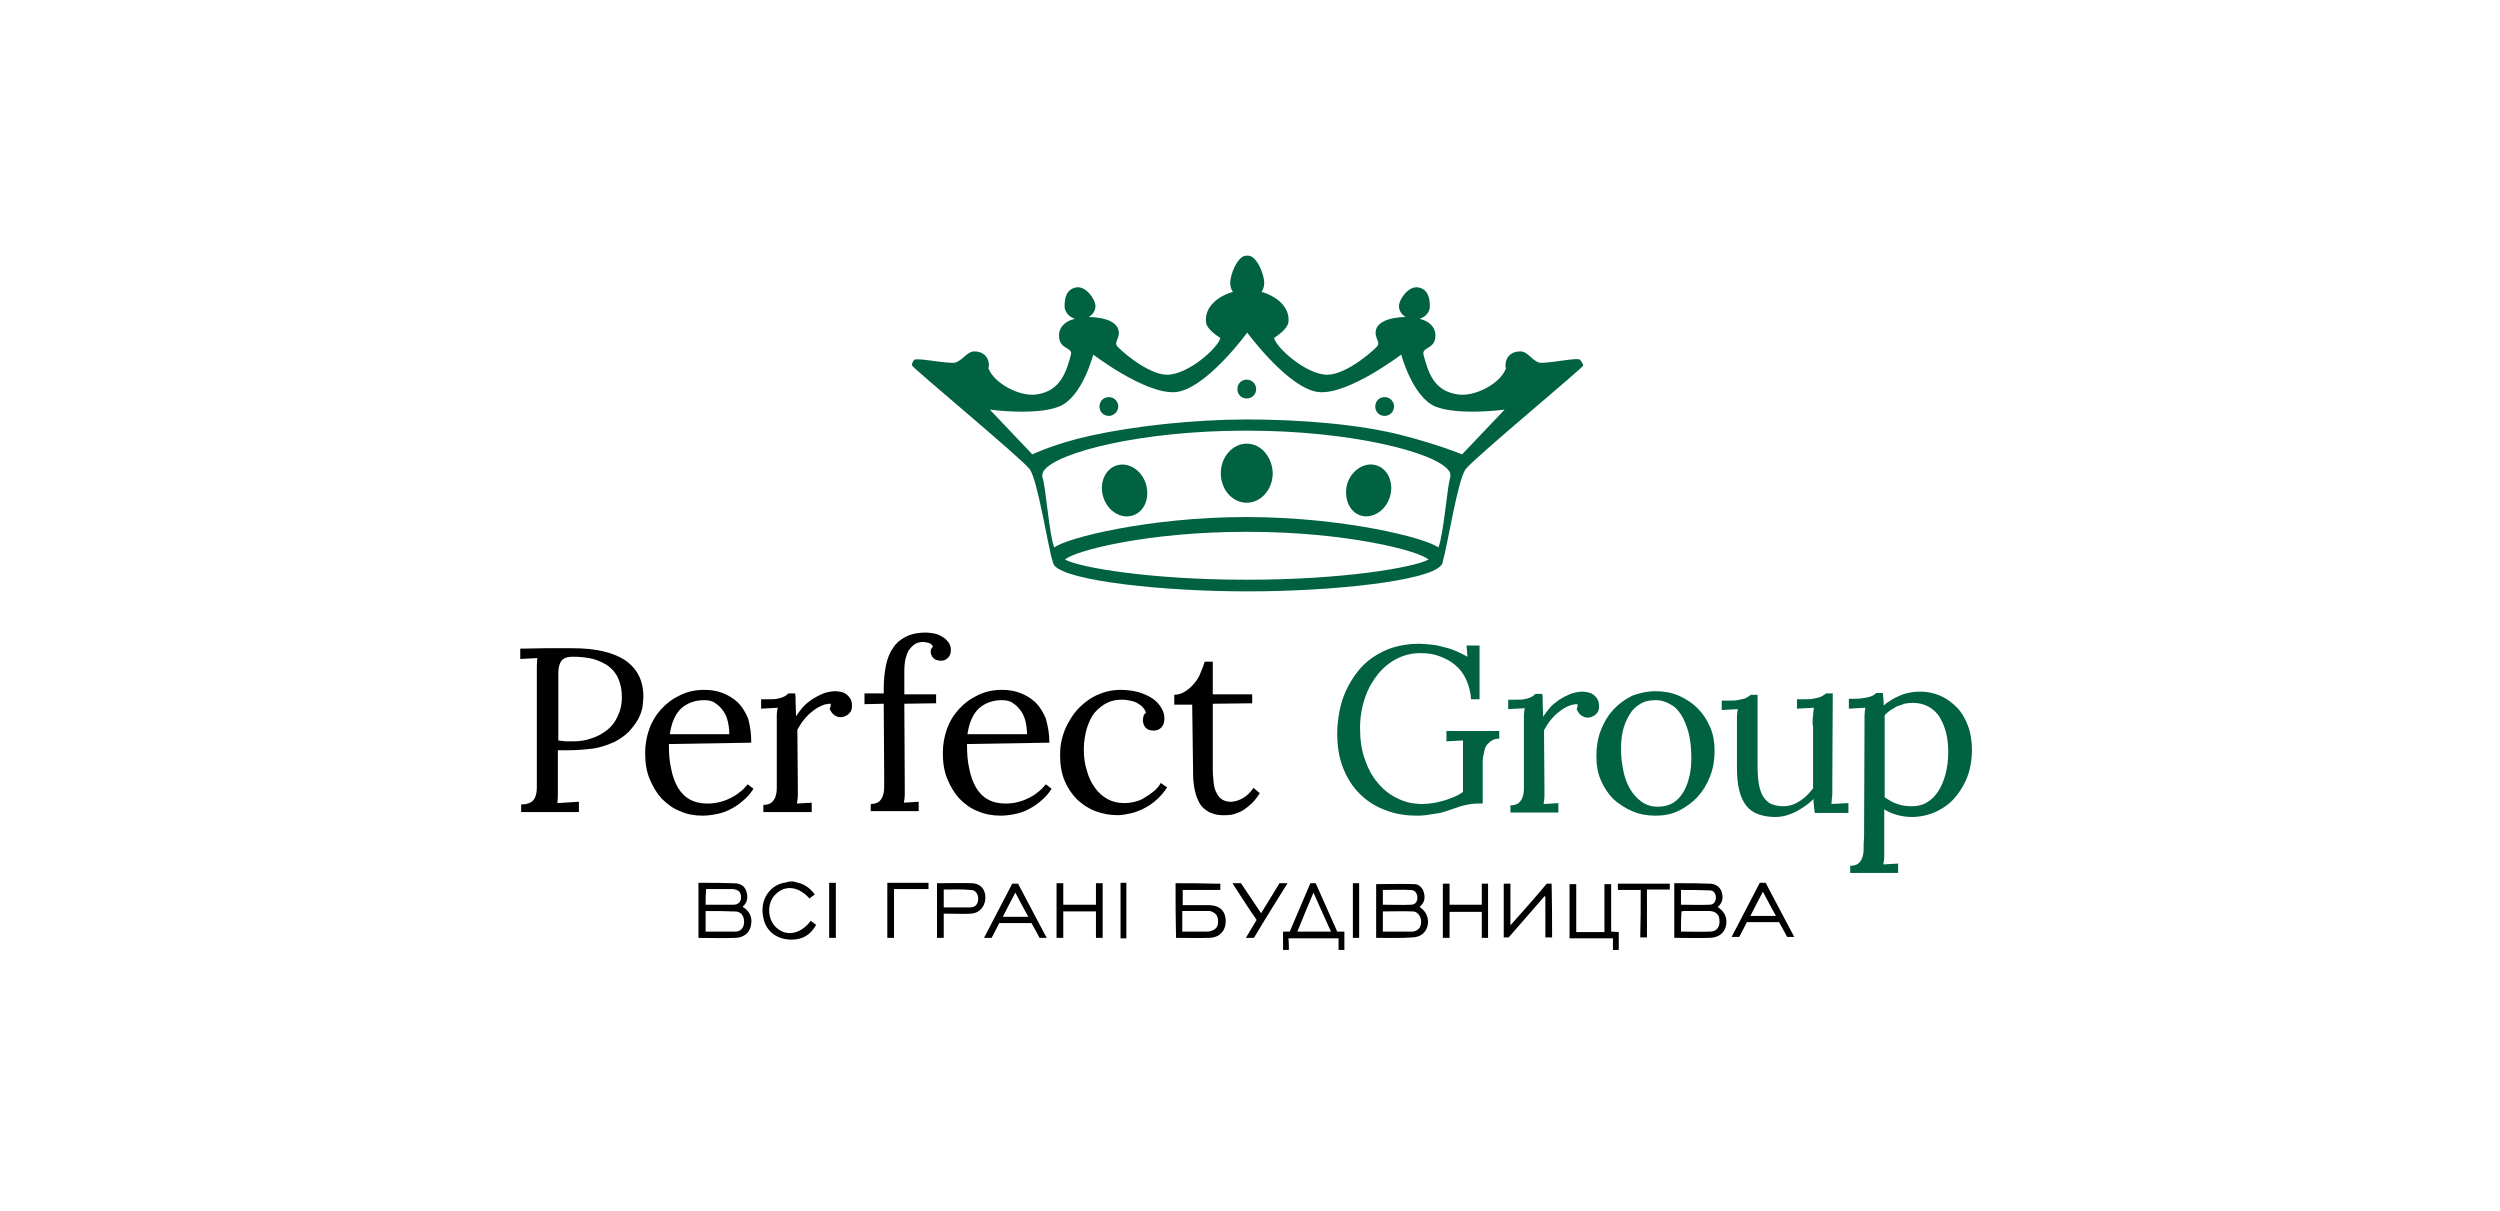<svg width="97" height="47" viewBox="0 0 97 47" fill="none" xmlns="http://www.w3.org/2000/svg">
<g filter="url(#filter0_d)">
<rect x="4" y="3.719" width="88.684" height="39.647" rx="19.824" fill="white"/>
</g>
<path d="M21.976 29.111C21.941 29.111 21.906 29.111 21.837 29.111C21.767 29.111 21.715 29.111 21.645 29.111V30.431C21.645 30.605 21.645 30.744 21.645 30.865C21.645 30.987 21.628 31.074 21.628 31.16L22.462 31.108V31.508H20.221V31.212C20.395 31.212 20.517 31.178 20.603 31.126C20.69 31.074 20.742 30.987 20.777 30.9C20.812 30.796 20.829 30.692 20.829 30.552C20.829 30.414 20.829 30.275 20.829 30.118V26.193C20.829 26.071 20.829 25.95 20.829 25.846C20.829 25.741 20.846 25.637 20.846 25.533L20.186 25.568V25.168C20.499 25.168 20.829 25.151 21.177 25.151C21.506 25.151 21.854 25.151 22.219 25.151C23.104 25.151 23.764 25.307 24.233 25.602C24.72 25.933 24.963 26.401 24.963 27.027C24.963 27.148 24.945 27.287 24.928 27.444C24.893 27.6 24.841 27.756 24.754 27.913C24.668 28.069 24.546 28.225 24.407 28.381C24.251 28.538 24.077 28.659 23.851 28.781C23.625 28.885 23.348 28.989 23.035 29.041C22.757 29.076 22.392 29.111 21.976 29.111ZM21.645 28.729C21.75 28.746 21.854 28.746 21.941 28.764C22.028 28.764 22.132 28.764 22.236 28.764C22.497 28.764 22.74 28.729 22.965 28.642C23.191 28.573 23.4 28.451 23.573 28.312C23.747 28.173 23.886 27.982 23.973 27.774C24.077 27.565 24.129 27.322 24.129 27.061C24.129 26.766 24.077 26.523 23.99 26.332C23.903 26.123 23.764 25.967 23.608 25.846C23.434 25.724 23.243 25.637 23.018 25.568C22.792 25.516 22.531 25.481 22.253 25.481C22.097 25.481 21.976 25.498 21.889 25.55C21.802 25.602 21.75 25.672 21.715 25.776C21.68 25.863 21.663 25.985 21.663 26.123C21.663 26.262 21.663 26.401 21.663 26.558V28.729H21.645Z" fill="black"/>
<path d="M29.149 28.816L25.953 28.868C25.953 29.215 25.97 29.528 26.04 29.823C26.092 30.101 26.178 30.344 26.3 30.552C26.422 30.761 26.578 30.917 26.769 31.021C26.96 31.126 27.186 31.178 27.464 31.178C27.603 31.178 27.759 31.16 27.898 31.126C28.054 31.091 28.193 31.039 28.332 30.969C28.471 30.9 28.593 30.83 28.714 30.726C28.836 30.639 28.923 30.535 29.01 30.431L29.235 30.605C29.114 30.796 28.975 30.952 28.801 31.091C28.645 31.23 28.471 31.334 28.297 31.421C28.124 31.508 27.95 31.56 27.759 31.595C27.585 31.629 27.412 31.647 27.255 31.647C26.943 31.647 26.648 31.595 26.387 31.473C26.109 31.369 25.883 31.195 25.675 30.987C25.484 30.778 25.328 30.518 25.206 30.223C25.084 29.927 25.032 29.597 25.032 29.215C25.032 28.902 25.084 28.59 25.189 28.295C25.293 27.999 25.449 27.739 25.657 27.513C25.866 27.287 26.092 27.114 26.387 26.975C26.665 26.836 26.977 26.766 27.325 26.766C27.568 26.766 27.811 26.801 28.037 26.888C28.263 26.975 28.454 27.096 28.628 27.253C28.801 27.426 28.923 27.635 29.027 27.878C29.114 28.19 29.149 28.486 29.149 28.816ZM27.325 27.166C26.977 27.166 26.682 27.27 26.439 27.478C26.213 27.687 26.057 28.017 25.988 28.486H28.297C28.297 28.329 28.28 28.173 28.245 28.017C28.211 27.86 28.159 27.721 28.072 27.6C27.985 27.478 27.898 27.374 27.759 27.287C27.655 27.2 27.499 27.166 27.325 27.166Z" fill="black"/>
<path d="M32.241 27.305C32.119 27.305 32.015 27.322 31.893 27.374C31.772 27.426 31.65 27.496 31.546 27.582C31.424 27.669 31.32 27.774 31.216 27.895C31.112 28.017 31.025 28.156 30.938 28.312L30.956 30.552C30.956 30.674 30.956 30.778 30.956 30.883C30.956 30.969 30.938 31.074 30.921 31.178L31.494 31.143V31.508H29.618V31.23C29.757 31.23 29.861 31.195 29.931 31.143C30 31.091 30.052 31.004 30.087 30.917C30.122 30.813 30.139 30.709 30.139 30.57C30.139 30.431 30.139 30.292 30.139 30.118V28.034C30.139 27.947 30.139 27.843 30.139 27.756C30.139 27.652 30.157 27.565 30.174 27.461L29.531 27.496V27.131H29.809C29.931 27.131 30.052 27.131 30.139 27.114C30.226 27.096 30.296 27.079 30.348 27.061C30.4 27.044 30.452 27.009 30.486 26.992C30.521 26.957 30.556 26.94 30.591 26.905H30.851C30.869 26.992 30.869 27.114 30.869 27.253C30.869 27.392 30.886 27.582 30.886 27.791C30.956 27.687 31.042 27.565 31.146 27.444C31.251 27.322 31.372 27.235 31.511 27.131C31.65 27.044 31.789 26.975 31.945 26.905C32.102 26.853 32.258 26.818 32.414 26.818C32.501 26.818 32.571 26.836 32.658 26.853C32.744 26.87 32.797 26.905 32.866 26.957C32.918 27.009 32.97 27.061 33.005 27.131C33.04 27.2 33.057 27.287 33.057 27.392C33.057 27.426 33.057 27.478 33.04 27.53C33.022 27.582 33.005 27.635 32.953 27.669C32.918 27.721 32.866 27.756 32.814 27.774C32.762 27.808 32.692 27.826 32.605 27.826C32.536 27.826 32.484 27.808 32.414 27.774C32.362 27.739 32.31 27.704 32.276 27.652C32.241 27.6 32.206 27.548 32.189 27.496C32.241 27.426 32.223 27.374 32.241 27.305Z" fill="black"/>
<path d="M36.199 25.064C36.147 25.012 36.095 24.96 36.026 24.943C35.956 24.925 35.887 24.908 35.817 24.908C35.678 24.908 35.557 24.943 35.47 25.012C35.383 25.081 35.314 25.151 35.244 25.255C35.192 25.359 35.157 25.481 35.123 25.603C35.105 25.724 35.088 25.863 35.088 25.985V26.94H36.321V27.287L35.088 27.305L35.105 30.518C35.105 30.639 35.105 30.744 35.105 30.848C35.105 30.935 35.088 31.039 35.07 31.143L35.644 31.108V31.473H33.785V31.195C33.924 31.195 34.028 31.16 34.098 31.108C34.167 31.056 34.219 30.969 34.254 30.883C34.289 30.778 34.306 30.674 34.306 30.535C34.306 30.396 34.306 30.257 34.306 30.084L34.289 27.305L33.542 27.322V26.905H34.289V26.714C34.289 26.384 34.324 26.072 34.376 25.811C34.428 25.55 34.532 25.307 34.654 25.134C34.775 24.943 34.949 24.804 35.157 24.699C35.366 24.595 35.626 24.543 35.922 24.543C36.026 24.543 36.13 24.561 36.234 24.578C36.356 24.595 36.46 24.647 36.547 24.699C36.651 24.752 36.72 24.821 36.79 24.908C36.859 24.995 36.894 25.099 36.894 25.221C36.894 25.342 36.859 25.446 36.79 25.516C36.72 25.585 36.634 25.637 36.512 25.637C36.443 25.637 36.373 25.62 36.321 25.603C36.269 25.585 36.234 25.55 36.199 25.516C36.165 25.481 36.147 25.429 36.13 25.394C36.112 25.342 36.112 25.307 36.112 25.273C36.112 25.238 36.112 25.203 36.13 25.168C36.165 25.151 36.182 25.116 36.199 25.064Z" fill="black"/>
<path d="M40.716 28.816L37.52 28.868C37.52 29.215 37.537 29.528 37.607 29.823C37.659 30.101 37.746 30.344 37.867 30.552C37.989 30.761 38.145 30.917 38.336 31.021C38.527 31.126 38.753 31.178 39.031 31.178C39.17 31.178 39.326 31.16 39.465 31.126C39.621 31.091 39.761 31.039 39.899 30.969C40.038 30.9 40.16 30.83 40.282 30.726C40.403 30.639 40.49 30.535 40.577 30.431L40.803 30.605C40.681 30.796 40.542 30.952 40.368 31.091C40.212 31.23 40.038 31.334 39.865 31.421C39.691 31.508 39.517 31.56 39.326 31.595C39.153 31.629 38.979 31.647 38.823 31.647C38.51 31.647 38.215 31.595 37.937 31.473C37.659 31.369 37.433 31.195 37.225 30.987C37.034 30.778 36.877 30.518 36.756 30.223C36.634 29.927 36.582 29.597 36.582 29.215C36.582 28.902 36.634 28.59 36.738 28.295C36.843 27.999 36.999 27.739 37.207 27.513C37.416 27.287 37.642 27.114 37.937 26.975C38.215 26.836 38.527 26.766 38.875 26.766C39.118 26.766 39.361 26.801 39.587 26.888C39.813 26.975 40.004 27.096 40.177 27.253C40.351 27.426 40.473 27.635 40.577 27.878C40.664 28.19 40.716 28.486 40.716 28.816ZM38.875 27.166C38.527 27.166 38.232 27.27 37.989 27.478C37.763 27.687 37.607 28.017 37.537 28.486H39.847C39.847 28.329 39.83 28.173 39.795 28.017C39.761 27.86 39.708 27.721 39.621 27.6C39.535 27.478 39.448 27.374 39.309 27.287C39.205 27.2 39.048 27.166 38.875 27.166Z" fill="black"/>
<path d="M44.467 27.652C44.432 27.548 44.362 27.461 44.293 27.392C44.206 27.322 44.119 27.27 44.032 27.235C43.946 27.2 43.841 27.183 43.755 27.166C43.668 27.148 43.581 27.148 43.529 27.148C43.32 27.148 43.129 27.183 42.956 27.27C42.782 27.357 42.626 27.478 42.487 27.635C42.348 27.791 42.261 27.999 42.174 28.242C42.105 28.486 42.052 28.764 42.052 29.076C42.052 29.372 42.087 29.649 42.174 29.91C42.243 30.17 42.348 30.379 42.487 30.57C42.626 30.761 42.782 30.9 42.973 31.004C43.164 31.108 43.372 31.16 43.615 31.16C43.755 31.16 43.893 31.143 44.032 31.108C44.171 31.074 44.31 31.021 44.432 30.935C44.553 30.865 44.675 30.778 44.779 30.692C44.883 30.605 44.97 30.5 45.04 30.379L45.283 30.552C45.161 30.744 45.022 30.9 44.866 31.039C44.71 31.178 44.553 31.282 44.38 31.369C44.206 31.456 44.032 31.525 43.859 31.56C43.685 31.595 43.529 31.629 43.372 31.629C43.06 31.629 42.782 31.577 42.504 31.473C42.226 31.369 42 31.212 41.792 31.021C41.583 30.813 41.427 30.57 41.306 30.292C41.184 29.997 41.132 29.667 41.132 29.302C41.132 29.094 41.149 28.885 41.201 28.677C41.253 28.468 41.323 28.277 41.427 28.086C41.531 27.895 41.636 27.721 41.775 27.565C41.913 27.409 42.07 27.27 42.243 27.148C42.417 27.027 42.608 26.94 42.817 26.87C43.025 26.801 43.251 26.766 43.477 26.766C43.72 26.766 43.963 26.801 44.171 26.853C44.38 26.922 44.553 26.992 44.71 27.096C44.866 27.2 44.97 27.322 45.057 27.461C45.144 27.6 45.179 27.739 45.179 27.878C45.179 28.017 45.144 28.121 45.075 28.208C45.005 28.295 44.901 28.347 44.762 28.347C44.675 28.347 44.623 28.329 44.553 28.312C44.501 28.277 44.449 28.242 44.432 28.208C44.397 28.173 44.38 28.121 44.362 28.069C44.345 28.017 44.345 27.982 44.345 27.93C44.345 27.878 44.362 27.808 44.38 27.739C44.362 27.756 44.414 27.704 44.467 27.652Z" fill="black"/>
<path d="M45.562 26.958C45.719 26.958 45.875 26.906 45.997 26.819C46.136 26.732 46.24 26.628 46.344 26.506C46.448 26.384 46.535 26.246 46.587 26.089C46.657 25.933 46.709 25.794 46.744 25.672H47.056C47.056 25.916 47.056 26.141 47.056 26.35C47.056 26.558 47.056 26.767 47.056 26.94H48.585V27.288L47.056 27.305C47.056 27.704 47.056 28.035 47.056 28.312C47.056 28.59 47.056 28.816 47.056 29.007C47.056 29.198 47.056 29.337 47.056 29.441C47.056 29.546 47.056 29.633 47.056 29.685C47.056 29.737 47.056 29.771 47.056 29.789C47.056 29.806 47.056 29.806 47.056 29.823C47.056 30.032 47.074 30.206 47.091 30.379C47.108 30.536 47.143 30.675 47.212 30.779C47.265 30.883 47.334 30.97 47.421 31.022C47.508 31.074 47.612 31.109 47.751 31.109C47.907 31.109 48.064 31.057 48.22 30.97C48.376 30.883 48.515 30.744 48.637 30.57L48.88 30.779C48.741 30.987 48.619 31.143 48.48 31.248C48.342 31.369 48.22 31.456 48.098 31.508C47.977 31.56 47.873 31.595 47.768 31.613C47.664 31.63 47.577 31.63 47.508 31.63C47.421 31.63 47.317 31.63 47.23 31.613C47.126 31.595 47.039 31.56 46.952 31.526C46.865 31.491 46.778 31.421 46.691 31.352C46.605 31.265 46.535 31.178 46.483 31.039C46.414 30.918 46.379 30.761 46.344 30.588C46.309 30.414 46.292 30.206 46.292 29.962L46.257 27.34H45.562V26.958Z" fill="black"/>
<path d="M53.725 16.137C53.517 16.137 53.36 15.98 53.36 15.772C53.36 15.563 53.517 15.407 53.725 15.407C53.934 15.407 54.09 15.581 54.09 15.772C54.09 15.963 53.934 16.137 53.725 16.137Z" fill="#006241"/>
<path d="M43.025 16.137C42.816 16.137 42.66 15.981 42.66 15.772C42.66 15.564 42.816 15.408 43.025 15.408C43.233 15.408 43.39 15.581 43.39 15.772C43.39 15.963 43.216 16.137 43.025 16.137Z" fill="#006241"/>
<path d="M48.374 15.46C48.166 15.46 48.01 15.303 48.01 15.095C48.01 14.886 48.166 14.73 48.374 14.73C48.583 14.73 48.739 14.904 48.739 15.095C48.739 15.303 48.583 15.46 48.374 15.46Z" fill="#006241"/>
<path d="M61.314 13.965C61.227 13.844 60.063 14.122 59.716 14.07C59.421 13.965 59.265 13.635 59.004 13.635C58.657 13.618 58.413 13.844 58.413 14.174C58.413 14.209 58.413 14.261 58.431 14.295C58.205 14.903 57.198 15.407 56.555 15.303C55.6 15.164 55.409 14.4 55.235 13.774C55.148 13.479 55.617 13.549 55.687 13.132C55.739 12.784 55.548 12.489 55.079 12.367C55.322 12.298 55.478 12.107 55.478 11.881C55.478 11.603 55.426 11.221 55.027 11.152C54.662 11.082 54.28 11.603 54.28 11.881C54.28 12.055 54.384 12.211 54.54 12.298C53.846 12.315 53.325 12.524 53.377 12.975C53.394 13.132 53.516 13.271 53.464 13.392C53.411 13.514 52.265 14.539 51.501 14.539C50.684 14.539 49.521 13.496 49.434 13.114C49.417 13.114 49.938 12.819 49.99 12.506C50.059 11.933 49.556 11.499 48.948 11.325C49.017 11.221 49.052 11.1 49.052 10.978C49.052 10.631 48.757 9.919 48.427 9.919C48.409 9.919 48.409 9.919 48.392 9.919C48.374 9.919 48.374 9.919 48.357 9.919C48.027 9.919 47.732 10.631 47.732 10.978C47.732 11.1 47.767 11.221 47.836 11.325C47.228 11.499 46.724 11.933 46.794 12.506C46.829 12.819 47.367 13.114 47.35 13.114C47.263 13.496 46.099 14.539 45.283 14.539C44.519 14.539 43.372 13.514 43.32 13.392C43.268 13.271 43.39 13.149 43.407 12.975C43.459 12.524 42.938 12.315 42.243 12.298C42.4 12.211 42.504 12.055 42.504 11.881C42.504 11.603 42.122 11.082 41.757 11.152C41.358 11.221 41.306 11.603 41.306 11.881C41.306 12.107 41.479 12.298 41.705 12.367C41.236 12.489 41.045 12.784 41.097 13.132C41.166 13.566 41.636 13.479 41.549 13.774C41.375 14.4 41.166 15.164 40.229 15.303C39.586 15.407 38.579 14.886 38.353 14.295C38.353 14.261 38.37 14.226 38.37 14.174C38.37 13.844 38.127 13.618 37.78 13.635C37.519 13.653 37.363 13.965 37.068 14.07C36.72 14.122 35.556 13.861 35.47 13.965C35.47 13.965 35.383 14.052 35.383 14.174C35.383 14.261 39.621 17.769 39.951 18.203C40.263 18.62 40.663 21.225 40.837 21.764C40.854 21.833 40.871 21.885 40.906 21.938C41.392 22.545 45.144 22.945 48.357 22.945C48.374 22.945 48.392 22.945 48.409 22.945C48.427 22.945 48.444 22.945 48.461 22.945C51.675 22.945 55.426 22.545 55.912 21.938C55.965 21.885 55.982 21.816 55.982 21.764C56.156 21.225 56.555 18.62 56.868 18.203C57.198 17.769 61.436 14.261 61.436 14.174C61.383 14.052 61.314 13.965 61.314 13.965ZM48.427 22.493C48.409 22.493 48.392 22.493 48.374 22.493C48.357 22.493 48.34 22.493 48.322 22.493C44.658 22.493 41.896 22.024 41.323 21.712C41.688 21.364 44.553 20.635 48.322 20.635C48.34 20.635 48.357 20.635 48.374 20.635C48.392 20.635 48.409 20.635 48.427 20.635C52.196 20.635 55.061 21.364 55.426 21.712C54.836 22.024 52.091 22.493 48.427 22.493ZM56.26 18.551C56.156 18.898 55.999 20.809 55.808 21.243C55.357 20.878 52.126 20.062 48.374 20.062C48.374 20.062 48.374 20.062 48.357 20.062C48.357 20.062 48.357 20.062 48.34 20.062C44.571 20.062 41.358 20.878 40.906 21.243C40.715 20.809 40.576 18.881 40.454 18.551C40.402 18.394 40.507 18.255 40.507 18.255C41.028 17.543 44.31 16.71 48.305 16.71C48.322 16.71 48.392 16.71 48.409 16.71C52.387 16.71 55.687 17.543 56.208 18.255C56.225 18.255 56.312 18.412 56.26 18.551ZM56.729 17.63C56.729 17.63 55.912 17.283 54.453 16.901C52.803 16.466 50.476 16.275 48.392 16.275C46.308 16.275 43.98 16.536 42.33 16.901C40.958 17.196 40.055 17.63 40.055 17.63L38.405 15.893C38.405 15.893 40.194 16.137 41.097 15.772C42 15.407 42.417 13.757 42.417 13.757C42.417 13.757 44.414 15.285 45.578 15.216C46.759 15.146 48.392 12.906 48.392 12.906C48.392 12.906 50.042 15.146 51.206 15.216C52.369 15.285 54.367 13.757 54.367 13.757C54.367 13.757 54.801 15.39 55.687 15.772C56.59 16.137 58.379 15.893 58.379 15.893L56.729 17.63Z" fill="#006241"/>
<path d="M48.375 17.214C47.819 17.214 47.367 17.735 47.367 18.36C47.367 19.003 47.819 19.506 48.375 19.506C48.93 19.506 49.382 18.985 49.382 18.36C49.365 17.735 48.93 17.214 48.375 17.214Z" fill="#006241"/>
<path d="M52.821 20.01C53.273 20.131 53.777 19.801 53.933 19.263C54.089 18.724 53.846 18.169 53.377 18.047C52.926 17.925 52.422 18.256 52.266 18.794C52.127 19.35 52.37 19.888 52.821 20.01Z" fill="#006241"/>
<path d="M43.912 20.012C43.46 20.134 42.956 19.804 42.8 19.265C42.644 18.727 42.887 18.171 43.356 18.05C43.808 17.928 44.311 18.258 44.468 18.796C44.624 19.352 44.381 19.891 43.912 20.012Z" fill="#006241"/>
<path d="M57.529 31.178H57.285C57.181 31.178 57.06 31.195 56.886 31.23C56.712 31.265 56.521 31.334 56.313 31.404C56.226 31.439 56.122 31.473 56 31.508C55.896 31.543 55.774 31.56 55.653 31.578C55.531 31.595 55.427 31.612 55.305 31.63C55.184 31.647 55.08 31.647 54.975 31.647C54.524 31.647 54.107 31.578 53.725 31.421C53.343 31.282 53.013 31.057 52.752 30.796C52.474 30.518 52.266 30.188 52.11 29.789C51.953 29.389 51.884 28.955 51.884 28.451C51.884 28.173 51.919 27.878 51.971 27.6C52.023 27.322 52.11 27.044 52.231 26.784C52.353 26.523 52.492 26.298 52.665 26.072C52.839 25.846 53.047 25.655 53.273 25.499C53.516 25.342 53.777 25.203 54.072 25.116C54.367 25.03 54.697 24.978 55.045 24.978C55.201 24.978 55.375 24.995 55.549 25.012C55.722 25.03 55.879 25.064 56.052 25.116C56.209 25.151 56.365 25.203 56.521 25.273C56.678 25.342 56.816 25.412 56.938 25.481L56.903 25.047H57.407V27.131H57.077C57.06 26.853 56.99 26.593 56.886 26.367C56.782 26.141 56.643 25.95 56.469 25.811C56.295 25.655 56.087 25.551 55.861 25.464C55.635 25.377 55.392 25.342 55.114 25.342C54.784 25.342 54.489 25.412 54.211 25.551C53.933 25.69 53.673 25.898 53.464 26.159C53.256 26.419 53.082 26.714 52.961 27.079C52.839 27.427 52.77 27.826 52.77 28.243C52.77 28.677 52.822 29.077 52.943 29.424C53.065 29.789 53.221 30.101 53.447 30.362C53.655 30.622 53.916 30.831 54.211 30.97C54.506 31.126 54.836 31.195 55.201 31.195C55.323 31.195 55.444 31.178 55.583 31.161C55.722 31.143 55.844 31.109 55.983 31.074C56.122 31.039 56.243 30.987 56.382 30.935C56.521 30.883 56.643 30.813 56.764 30.727V28.729L56.122 28.764V28.364H58.171V28.66C58.067 28.66 57.963 28.677 57.893 28.729C57.824 28.764 57.754 28.833 57.702 28.886C57.65 28.955 57.615 29.024 57.598 29.111C57.581 29.198 57.563 29.268 57.546 29.355C57.529 29.441 57.529 29.511 57.529 29.58C57.529 29.65 57.529 29.702 57.529 29.754V31.178Z" fill="#006241"/>
<path d="M61.211 27.323C61.089 27.323 60.985 27.34 60.863 27.392C60.742 27.444 60.62 27.514 60.516 27.6C60.394 27.687 60.29 27.791 60.186 27.913C60.082 28.035 59.995 28.174 59.908 28.33L59.925 30.57C59.925 30.692 59.925 30.796 59.925 30.9C59.925 30.987 59.908 31.091 59.891 31.196L60.464 31.161V31.526H58.605V31.248C58.744 31.248 58.849 31.213 58.918 31.161C58.987 31.109 59.04 31.022 59.074 30.935C59.109 30.831 59.127 30.727 59.127 30.588C59.127 30.449 59.127 30.31 59.127 30.136V28.052C59.127 27.965 59.127 27.861 59.127 27.774C59.127 27.67 59.144 27.583 59.161 27.479L58.519 27.514V27.149H58.797C58.918 27.149 59.04 27.149 59.127 27.131C59.213 27.114 59.283 27.097 59.335 27.079C59.387 27.062 59.439 27.027 59.474 27.01C59.509 26.975 59.543 26.958 59.578 26.923H59.839C59.856 27.01 59.856 27.131 59.856 27.27C59.856 27.409 59.873 27.6 59.873 27.809C59.943 27.705 60.03 27.583 60.134 27.461C60.238 27.34 60.36 27.253 60.499 27.149C60.638 27.062 60.776 26.992 60.933 26.923C61.089 26.871 61.245 26.836 61.402 26.836C61.489 26.836 61.558 26.854 61.645 26.871C61.732 26.888 61.784 26.923 61.853 26.975C61.905 27.027 61.958 27.079 61.992 27.149C62.027 27.218 62.044 27.305 62.044 27.409C62.044 27.444 62.044 27.496 62.027 27.548C62.01 27.6 61.992 27.652 61.94 27.687C61.905 27.739 61.853 27.774 61.801 27.791C61.749 27.826 61.68 27.843 61.593 27.843C61.523 27.843 61.471 27.826 61.402 27.791C61.35 27.757 61.297 27.722 61.263 27.67C61.228 27.618 61.193 27.566 61.176 27.514C61.211 27.444 61.211 27.392 61.211 27.323Z" fill="#006241"/>
<path d="M64.233 26.819C64.546 26.819 64.858 26.871 65.136 26.993C65.414 27.114 65.657 27.271 65.866 27.479C66.074 27.688 66.231 27.931 66.352 28.209C66.474 28.486 66.526 28.799 66.526 29.129C66.526 29.476 66.474 29.806 66.352 30.119C66.231 30.432 66.074 30.692 65.866 30.918C65.657 31.144 65.414 31.317 65.136 31.456C64.858 31.595 64.563 31.648 64.233 31.648C63.92 31.648 63.608 31.595 63.33 31.474C63.052 31.352 62.809 31.196 62.6 31.005C62.392 30.796 62.236 30.553 62.114 30.275C61.992 29.997 61.94 29.685 61.94 29.337C61.94 28.973 61.992 28.643 62.114 28.33C62.236 28.017 62.392 27.757 62.6 27.531C62.809 27.305 63.052 27.132 63.33 26.993C63.608 26.889 63.903 26.819 64.233 26.819ZM64.233 27.166C63.99 27.166 63.782 27.218 63.625 27.323C63.452 27.427 63.312 27.566 63.208 27.757C63.104 27.931 63.017 28.139 62.965 28.365C62.913 28.591 62.896 28.834 62.896 29.077C62.896 29.355 62.93 29.633 62.983 29.893C63.035 30.154 63.121 30.397 63.243 30.605C63.365 30.814 63.504 30.97 63.695 31.109C63.868 31.231 64.077 31.3 64.32 31.3C64.563 31.3 64.754 31.248 64.928 31.144C65.084 31.04 65.223 30.901 65.327 30.71C65.431 30.536 65.501 30.328 65.553 30.102C65.605 29.876 65.623 29.633 65.623 29.407C65.623 29.129 65.605 28.869 65.553 28.591C65.501 28.33 65.414 28.087 65.31 27.878C65.206 27.67 65.067 27.496 64.893 27.375C64.667 27.236 64.476 27.166 64.233 27.166Z" fill="#006241"/>
<path d="M70.329 28.156C70.329 28 70.329 27.878 70.347 27.774C70.347 27.67 70.364 27.565 70.382 27.461L69.722 27.496V27.131H69.999C70.138 27.131 70.243 27.131 70.329 27.114C70.416 27.096 70.503 27.079 70.573 27.062C70.642 27.044 70.694 27.01 70.729 26.992C70.764 26.957 70.816 26.94 70.851 26.905H71.111L71.094 30.344C71.094 30.396 71.094 30.449 71.094 30.518C71.094 30.587 71.094 30.674 71.094 30.744C71.094 30.831 71.094 30.9 71.076 30.987C71.076 31.074 71.059 31.143 71.059 31.195L71.719 31.161V31.543H70.416C70.399 31.439 70.382 31.352 70.382 31.265C70.364 31.178 70.364 31.091 70.364 31.004C70.277 31.091 70.156 31.195 70.052 31.265C69.93 31.352 69.808 31.421 69.687 31.491C69.565 31.56 69.426 31.595 69.287 31.647C69.148 31.682 69.01 31.699 68.888 31.699C68.645 31.699 68.419 31.664 68.228 31.595C68.037 31.525 67.881 31.421 67.759 31.265C67.637 31.109 67.533 30.9 67.481 30.657C67.412 30.396 67.394 30.084 67.394 29.719V28.104C67.394 28.017 67.394 27.913 67.394 27.809C67.394 27.704 67.412 27.617 67.429 27.513L66.804 27.548V27.183H67.082C67.203 27.183 67.325 27.183 67.412 27.166C67.499 27.149 67.585 27.131 67.655 27.114C67.724 27.096 67.776 27.062 67.811 27.044C67.846 27.01 67.898 26.992 67.933 26.957H68.193V29.736C68.193 29.997 68.211 30.223 68.245 30.431C68.28 30.622 68.332 30.779 68.419 30.918C68.506 31.039 68.593 31.143 68.732 31.195C68.853 31.247 69.01 31.282 69.183 31.282C69.305 31.282 69.409 31.265 69.531 31.23C69.635 31.195 69.739 31.143 69.843 31.074C69.947 31.004 70.034 30.935 70.121 30.848C70.208 30.761 70.277 30.674 70.347 30.587V30.119V28.156H70.329Z" fill="#006241"/>
<path d="M72.343 28.052C72.343 27.965 72.343 27.861 72.343 27.757C72.343 27.652 72.361 27.566 72.378 27.461L71.735 27.496V27.114C71.926 27.114 72.1 27.114 72.222 27.097C72.343 27.079 72.448 27.062 72.517 27.045C72.586 27.027 72.656 26.992 72.691 26.975C72.725 26.94 72.778 26.923 72.795 26.888H73.055C73.055 26.94 73.073 27.01 73.073 27.097C73.073 27.183 73.09 27.27 73.09 27.375C73.177 27.288 73.281 27.218 73.403 27.149C73.507 27.079 73.629 27.027 73.75 26.975C73.872 26.923 73.993 26.888 74.132 26.871C74.254 26.836 74.393 26.836 74.514 26.836C74.775 26.836 75.035 26.888 75.278 26.992C75.522 27.097 75.73 27.253 75.921 27.444C76.112 27.635 76.251 27.878 76.355 28.156C76.46 28.434 76.512 28.747 76.512 29.111C76.512 29.372 76.477 29.615 76.425 29.841C76.373 30.067 76.286 30.275 76.182 30.466C76.078 30.657 75.956 30.831 75.817 30.987C75.678 31.144 75.522 31.265 75.348 31.369C75.174 31.474 75.001 31.56 74.792 31.613C74.601 31.665 74.393 31.699 74.202 31.699C73.785 31.699 73.42 31.595 73.108 31.404V32.915C73.108 33.037 73.108 33.141 73.108 33.245C73.108 33.332 73.09 33.436 73.073 33.54L73.646 33.506V33.87H71.787V33.593C71.926 33.593 72.031 33.558 72.1 33.506C72.17 33.454 72.222 33.367 72.256 33.28C72.291 33.176 72.308 33.072 72.308 32.932C72.308 32.794 72.308 32.655 72.326 32.481L72.343 28.052ZM74.202 27.27C74.097 27.27 73.993 27.288 73.889 27.305C73.785 27.34 73.698 27.375 73.594 27.409C73.507 27.461 73.42 27.514 73.333 27.566C73.246 27.635 73.177 27.687 73.125 27.757C73.125 27.774 73.125 27.809 73.125 27.843C73.125 27.878 73.125 27.93 73.125 28C73.125 28.069 73.125 28.174 73.125 28.312C73.125 28.451 73.125 28.625 73.125 28.851C73.125 29.077 73.125 29.355 73.125 29.702C73.125 30.032 73.125 30.449 73.125 30.935C73.281 31.039 73.438 31.144 73.629 31.196C73.802 31.265 73.993 31.282 74.202 31.282C74.41 31.282 74.618 31.23 74.775 31.126C74.948 31.022 75.088 30.883 75.209 30.692C75.331 30.501 75.418 30.293 75.487 30.032C75.556 29.771 75.591 29.494 75.591 29.198C75.591 28.955 75.574 28.712 75.522 28.486C75.47 28.26 75.383 28.035 75.278 27.861C75.174 27.67 75.018 27.531 74.844 27.427C74.653 27.323 74.445 27.27 74.202 27.27Z" fill="#006241"/>
<path d="M60.221 36.371C60.134 36.371 60.064 36.371 59.96 36.371C59.96 36.111 59.96 35.833 59.96 35.572C59.96 35.312 59.96 35.051 59.96 34.791C59.943 34.791 59.943 34.773 59.925 34.773C59.891 34.808 59.873 34.843 59.838 34.877C59.439 35.346 58.935 35.902 58.536 36.371H58.345C58.345 35.694 58.345 34.982 58.345 34.287C58.432 34.287 58.501 34.287 58.605 34.287C58.605 34.808 58.605 35.346 58.605 35.902C58.657 35.867 58.588 35.92 58.605 35.902C59.022 35.433 59.613 34.773 60.012 34.287H60.203C60.221 34.982 60.221 35.676 60.221 36.371Z" fill="black"/>
<path d="M40.333 36.389C40.351 36.406 40.021 35.815 40.021 35.815H38.77C38.77 35.815 38.527 36.302 38.475 36.389H38.18C38.214 36.319 38.961 34.895 39.274 34.287C39.343 34.287 39.5 34.287 39.5 34.287C39.847 34.947 40.264 35.729 40.611 36.389H40.333ZM39.899 35.572C39.725 35.26 39.569 34.964 39.395 34.634C39.222 34.964 39.066 35.26 38.909 35.572C39.257 35.572 39.569 35.572 39.899 35.572Z" fill="black"/>
<path d="M69.339 36.354C69.357 36.371 69.027 35.78 69.027 35.78H67.776C67.776 35.78 67.533 36.267 67.481 36.354H67.186C67.22 36.284 67.967 34.86 68.28 34.252C68.349 34.252 68.506 34.252 68.506 34.252C68.853 34.912 69.27 35.694 69.617 36.354H69.339ZM68.905 35.537C68.731 35.225 68.575 34.929 68.401 34.599C68.228 34.929 68.071 35.225 67.915 35.537C68.245 35.537 68.575 35.537 68.905 35.537Z" fill="black"/>
<path d="M30.781 34.2C30.885 34.235 30.989 34.252 31.093 34.287C31.302 34.374 31.475 34.513 31.614 34.704C31.545 34.756 31.475 34.808 31.406 34.86C30.989 34.391 30.468 34.322 30.086 34.704C29.738 35.051 29.773 35.694 30.138 36.006C30.537 36.354 31.076 36.232 31.458 35.728C31.527 35.781 31.597 35.833 31.666 35.885C31.458 36.267 31.145 36.458 30.711 36.458C30.155 36.458 29.721 36.145 29.617 35.607C29.461 34.912 29.877 34.304 30.52 34.235C30.537 34.235 30.555 34.217 30.555 34.217C30.624 34.2 30.694 34.2 30.781 34.2Z" fill="black"/>
<path d="M43.703 36.406C43.634 36.406 43.564 36.406 43.477 36.406C43.477 35.694 43.477 34.981 43.477 34.252C43.547 34.252 43.634 34.252 43.703 34.252C43.703 34.964 43.703 35.676 43.703 36.406Z" fill="black"/>
<path d="M28.819 35.191C29.062 35.33 29.184 35.556 29.149 35.834C29.114 36.181 28.871 36.39 28.506 36.39C28.038 36.407 27.586 36.39 27.1 36.39C27.1 35.678 27.1 34.965 27.1 34.253C27.152 34.253 27.186 34.253 27.239 34.253C27.655 34.253 28.072 34.253 28.489 34.271C28.698 34.271 28.889 34.358 28.958 34.583C29.027 34.792 29.01 35.018 28.819 35.174C28.837 35.174 28.819 35.174 28.819 35.191ZM27.378 35.348C27.378 35.608 27.378 35.869 27.378 36.147C27.76 36.147 28.142 36.147 28.524 36.147C28.75 36.147 28.871 35.99 28.871 35.764C28.871 35.539 28.75 35.365 28.524 35.365C28.159 35.348 27.777 35.348 27.378 35.348ZM27.378 35.104C27.742 35.104 28.09 35.104 28.454 35.104C28.645 35.104 28.767 34.983 28.75 34.792C28.75 34.601 28.628 34.514 28.437 34.496C28.177 34.496 27.916 34.496 27.673 34.496C27.586 34.496 27.499 34.496 27.395 34.496C27.378 34.705 27.378 34.896 27.378 35.104Z" fill="black"/>
<path d="M36.356 34.269C36.825 34.269 37.277 34.252 37.729 34.269C38.059 34.287 38.25 34.53 38.232 34.86C38.215 35.19 37.989 35.433 37.676 35.45C37.364 35.468 37.069 35.45 36.756 35.45C36.721 35.45 36.669 35.45 36.617 35.45C36.617 35.763 36.617 36.076 36.617 36.388C36.53 36.388 36.443 36.388 36.356 36.388C36.356 35.676 36.356 34.981 36.356 34.269ZM36.617 34.513C36.617 34.756 36.617 34.981 36.617 35.207C36.964 35.207 37.312 35.207 37.642 35.207C37.85 35.207 37.954 35.068 37.954 34.877C37.954 34.686 37.85 34.53 37.659 34.53C37.312 34.495 36.964 34.513 36.617 34.513Z" fill="black"/>
<path d="M41.255 35.103C41.689 35.103 42.088 35.103 42.523 35.103C42.523 34.825 42.523 34.547 42.523 34.269C42.609 34.269 42.696 34.269 42.783 34.269C42.783 34.981 42.783 35.676 42.783 36.388C42.696 36.388 42.609 36.388 42.523 36.388C42.523 36.041 42.523 35.711 42.523 35.363C42.106 35.363 41.689 35.363 41.255 35.363C41.255 35.711 41.255 36.041 41.255 36.388C41.168 36.388 41.081 36.388 40.994 36.388C40.994 35.676 40.994 34.981 40.994 34.269C41.081 34.269 41.151 34.269 41.255 34.269C41.255 34.547 41.255 34.825 41.255 35.103Z" fill="black"/>
<path d="M34.688 36.388C34.584 36.388 34.515 36.388 34.428 36.388C34.428 35.676 34.428 34.981 34.428 34.252C34.966 34.252 35.487 34.252 36.026 34.252C36.026 34.322 36.026 34.408 36.026 34.495C35.574 34.495 35.14 34.495 34.688 34.495C34.688 35.138 34.688 35.763 34.688 36.388Z" fill="black"/>
<path d="M32.431 36.388C32.345 36.388 32.258 36.388 32.171 36.388C32.171 35.676 32.171 34.964 32.171 34.252C32.258 34.252 32.345 34.252 32.431 34.252C32.431 34.964 32.431 35.676 32.431 36.388Z" fill="black"/>
<path d="M45.612 34.269C46.116 34.269 46.637 34.269 47.141 34.286C47.21 34.286 47.28 34.286 47.349 34.286C47.349 34.373 47.349 34.443 47.349 34.53C46.863 34.53 46.377 34.53 45.89 34.53C45.89 34.738 45.89 34.912 45.89 35.12C46.081 35.12 46.29 35.12 46.481 35.12C46.637 35.12 46.776 35.12 46.932 35.12C47.349 35.138 47.558 35.363 47.558 35.745C47.558 36.128 47.297 36.388 46.915 36.388C46.481 36.406 46.047 36.388 45.63 36.388C45.612 35.676 45.612 34.964 45.612 34.269ZM45.873 36.145C46.203 36.145 46.516 36.145 46.811 36.145C46.88 36.145 46.95 36.145 47.019 36.11C47.175 36.058 47.262 35.954 47.262 35.763C47.262 35.554 47.193 35.45 47.036 35.381C47.002 35.363 46.967 35.346 46.95 35.346C46.585 35.346 46.238 35.346 45.873 35.346C45.873 35.624 45.873 35.884 45.873 36.145Z" fill="black"/>
<path d="M53.395 36.389C53.395 35.676 53.395 34.982 53.395 34.304C53.898 34.304 54.385 34.287 54.871 34.304C55.044 34.304 55.184 34.426 55.236 34.6C55.305 34.808 55.288 35.017 55.079 35.19C55.288 35.329 55.409 35.52 55.409 35.781C55.392 36.111 55.184 36.354 54.819 36.371C54.35 36.406 53.881 36.389 53.395 36.389ZM53.655 35.364C53.655 35.642 53.655 35.885 53.655 36.145C54.054 36.145 54.437 36.145 54.819 36.145C54.853 36.145 54.906 36.128 54.94 36.111C55.097 36.041 55.166 35.867 55.131 35.676C55.097 35.503 54.975 35.364 54.819 35.364C54.437 35.346 54.054 35.364 53.655 35.364ZM53.655 34.53C53.655 34.739 53.655 34.912 53.655 35.103C54.02 35.103 54.385 35.121 54.749 35.103C54.923 35.103 55.01 34.964 54.992 34.791C54.975 34.634 54.888 34.53 54.715 34.53C54.367 34.513 54.02 34.53 53.655 34.53Z" fill="black"/>
<path d="M66.647 35.19C66.82 35.311 66.942 35.45 66.977 35.659C67.029 36.075 66.786 36.371 66.351 36.388C65.9 36.406 65.431 36.388 64.962 36.388C64.962 35.693 64.962 34.999 64.962 34.269C65.049 34.269 65.136 34.269 65.205 34.269C65.57 34.269 65.952 34.269 66.317 34.286C66.525 34.286 66.699 34.373 66.786 34.564C66.873 34.79 66.855 35.016 66.647 35.19ZM65.222 36.145C65.622 36.145 65.987 36.162 66.369 36.145C66.595 36.145 66.734 35.971 66.716 35.728C66.716 35.485 66.577 35.363 66.334 35.346C66.004 35.346 65.674 35.346 65.344 35.346C65.309 35.346 65.275 35.363 65.24 35.363C65.222 35.624 65.222 35.884 65.222 36.145ZM65.222 34.53C65.222 34.721 65.222 34.912 65.222 35.103C65.605 35.103 65.969 35.12 66.334 35.103C66.508 35.103 66.577 34.964 66.577 34.808C66.56 34.651 66.49 34.547 66.334 34.547C65.952 34.53 65.587 34.53 65.222 34.53Z" fill="black"/>
<path d="M50.008 36.857C49.921 36.857 49.869 36.857 49.782 36.857C49.782 36.631 49.782 36.145 49.782 36.145H50.043L50.842 34.269H51.05L51.884 36.145H52.162C52.162 36.145 52.162 36.614 52.162 36.857C52.092 36.857 52.023 36.857 51.936 36.857C51.936 36.718 51.936 36.562 51.936 36.406C51.276 36.406 50.651 36.406 49.991 36.406C50.008 36.544 50.008 36.683 50.008 36.857ZM50.963 34.634C50.737 35.155 50.546 35.641 50.338 36.145C50.772 36.145 51.189 36.145 51.641 36.145C51.415 35.641 51.189 35.155 50.963 34.634Z" fill="black"/>
<path d="M62.513 36.145C62.617 36.145 62.721 36.163 62.808 36.163C62.808 36.388 62.808 36.614 62.808 36.857C62.739 36.857 62.669 36.857 62.582 36.857C62.582 36.701 62.582 36.562 62.582 36.406C62.009 36.406 61.453 36.406 60.898 36.406C60.898 35.694 60.898 34.999 60.898 34.304C60.984 34.304 61.054 34.304 61.158 34.304C61.158 34.929 61.158 35.537 61.158 36.163C61.523 36.163 61.888 36.163 62.252 36.163C62.252 35.537 62.252 34.929 62.252 34.304C62.339 34.304 62.426 34.304 62.513 34.304C62.513 34.895 62.513 35.52 62.513 36.145Z" fill="black"/>
<path d="M55.982 34.287C56.069 34.287 56.139 34.287 56.243 34.287C56.243 34.565 56.243 34.825 56.243 35.103C56.66 35.103 57.077 35.103 57.493 35.103C57.493 34.825 57.493 34.565 57.493 34.287C57.58 34.287 57.667 34.287 57.737 34.287C57.737 34.982 57.737 35.676 57.737 36.389C57.65 36.389 57.58 36.389 57.493 36.389C57.493 36.059 57.493 35.711 57.493 35.381C57.077 35.381 56.66 35.381 56.243 35.381C56.243 35.711 56.243 36.041 56.243 36.389C56.156 36.389 56.069 36.389 55.982 36.389C55.982 35.676 55.982 34.982 55.982 34.287Z" fill="black"/>
<path d="M48.931 35.433C49.139 35.103 49.643 34.269 49.643 34.269H49.956C49.956 34.269 49 35.798 48.653 36.388H48.34C48.445 36.214 48.757 35.693 48.757 35.693C48.497 35.329 47.819 34.269 47.819 34.269H48.149C48.149 34.269 48.705 35.103 48.931 35.433Z" fill="black"/>
<path d="M63.659 34.53C63.347 34.53 63.069 34.53 62.773 34.53C62.773 34.443 62.773 34.374 62.773 34.287C63.451 34.287 64.111 34.287 64.788 34.287C64.788 34.356 64.788 34.426 64.788 34.513C64.51 34.513 64.215 34.513 63.902 34.513C63.902 35.138 63.902 35.763 63.902 36.371C63.816 36.371 63.729 36.371 63.642 36.371C63.659 35.763 63.659 35.155 63.659 34.53Z" fill="black"/>
<path d="M52.492 34.269C52.579 34.269 52.648 34.269 52.735 34.269C52.735 34.981 52.735 35.676 52.735 36.388C52.648 36.388 52.579 36.388 52.492 36.388C52.492 35.676 52.492 34.981 52.492 34.269Z" fill="black"/>
<defs>
<filter id="filter0_d" x="0.517" y="0.236" width="95.65" height="46.613" filterUnits="userSpaceOnUse" color-interpolation-filters="sRGB">
<feFlood flood-opacity="0" result="BackgroundImageFix"/>
<feColorMatrix in="SourceAlpha" type="matrix" values="0 0 0 0 0 0 0 0 0 0 0 0 0 0 0 0 0 0 127 0"/>
<feOffset/>
<feGaussianBlur stdDeviation="1.741"/>
<feColorMatrix type="matrix" values="0 0 0 0 0 0 0 0 0 0 0 0 0 0 0 0 0 0 0.1 0"/>
<feBlend mode="normal" in2="BackgroundImageFix" result="effect1_dropShadow"/>
<feBlend mode="normal" in="SourceGraphic" in2="effect1_dropShadow" result="shape"/>
</filter>
</defs>
</svg>
